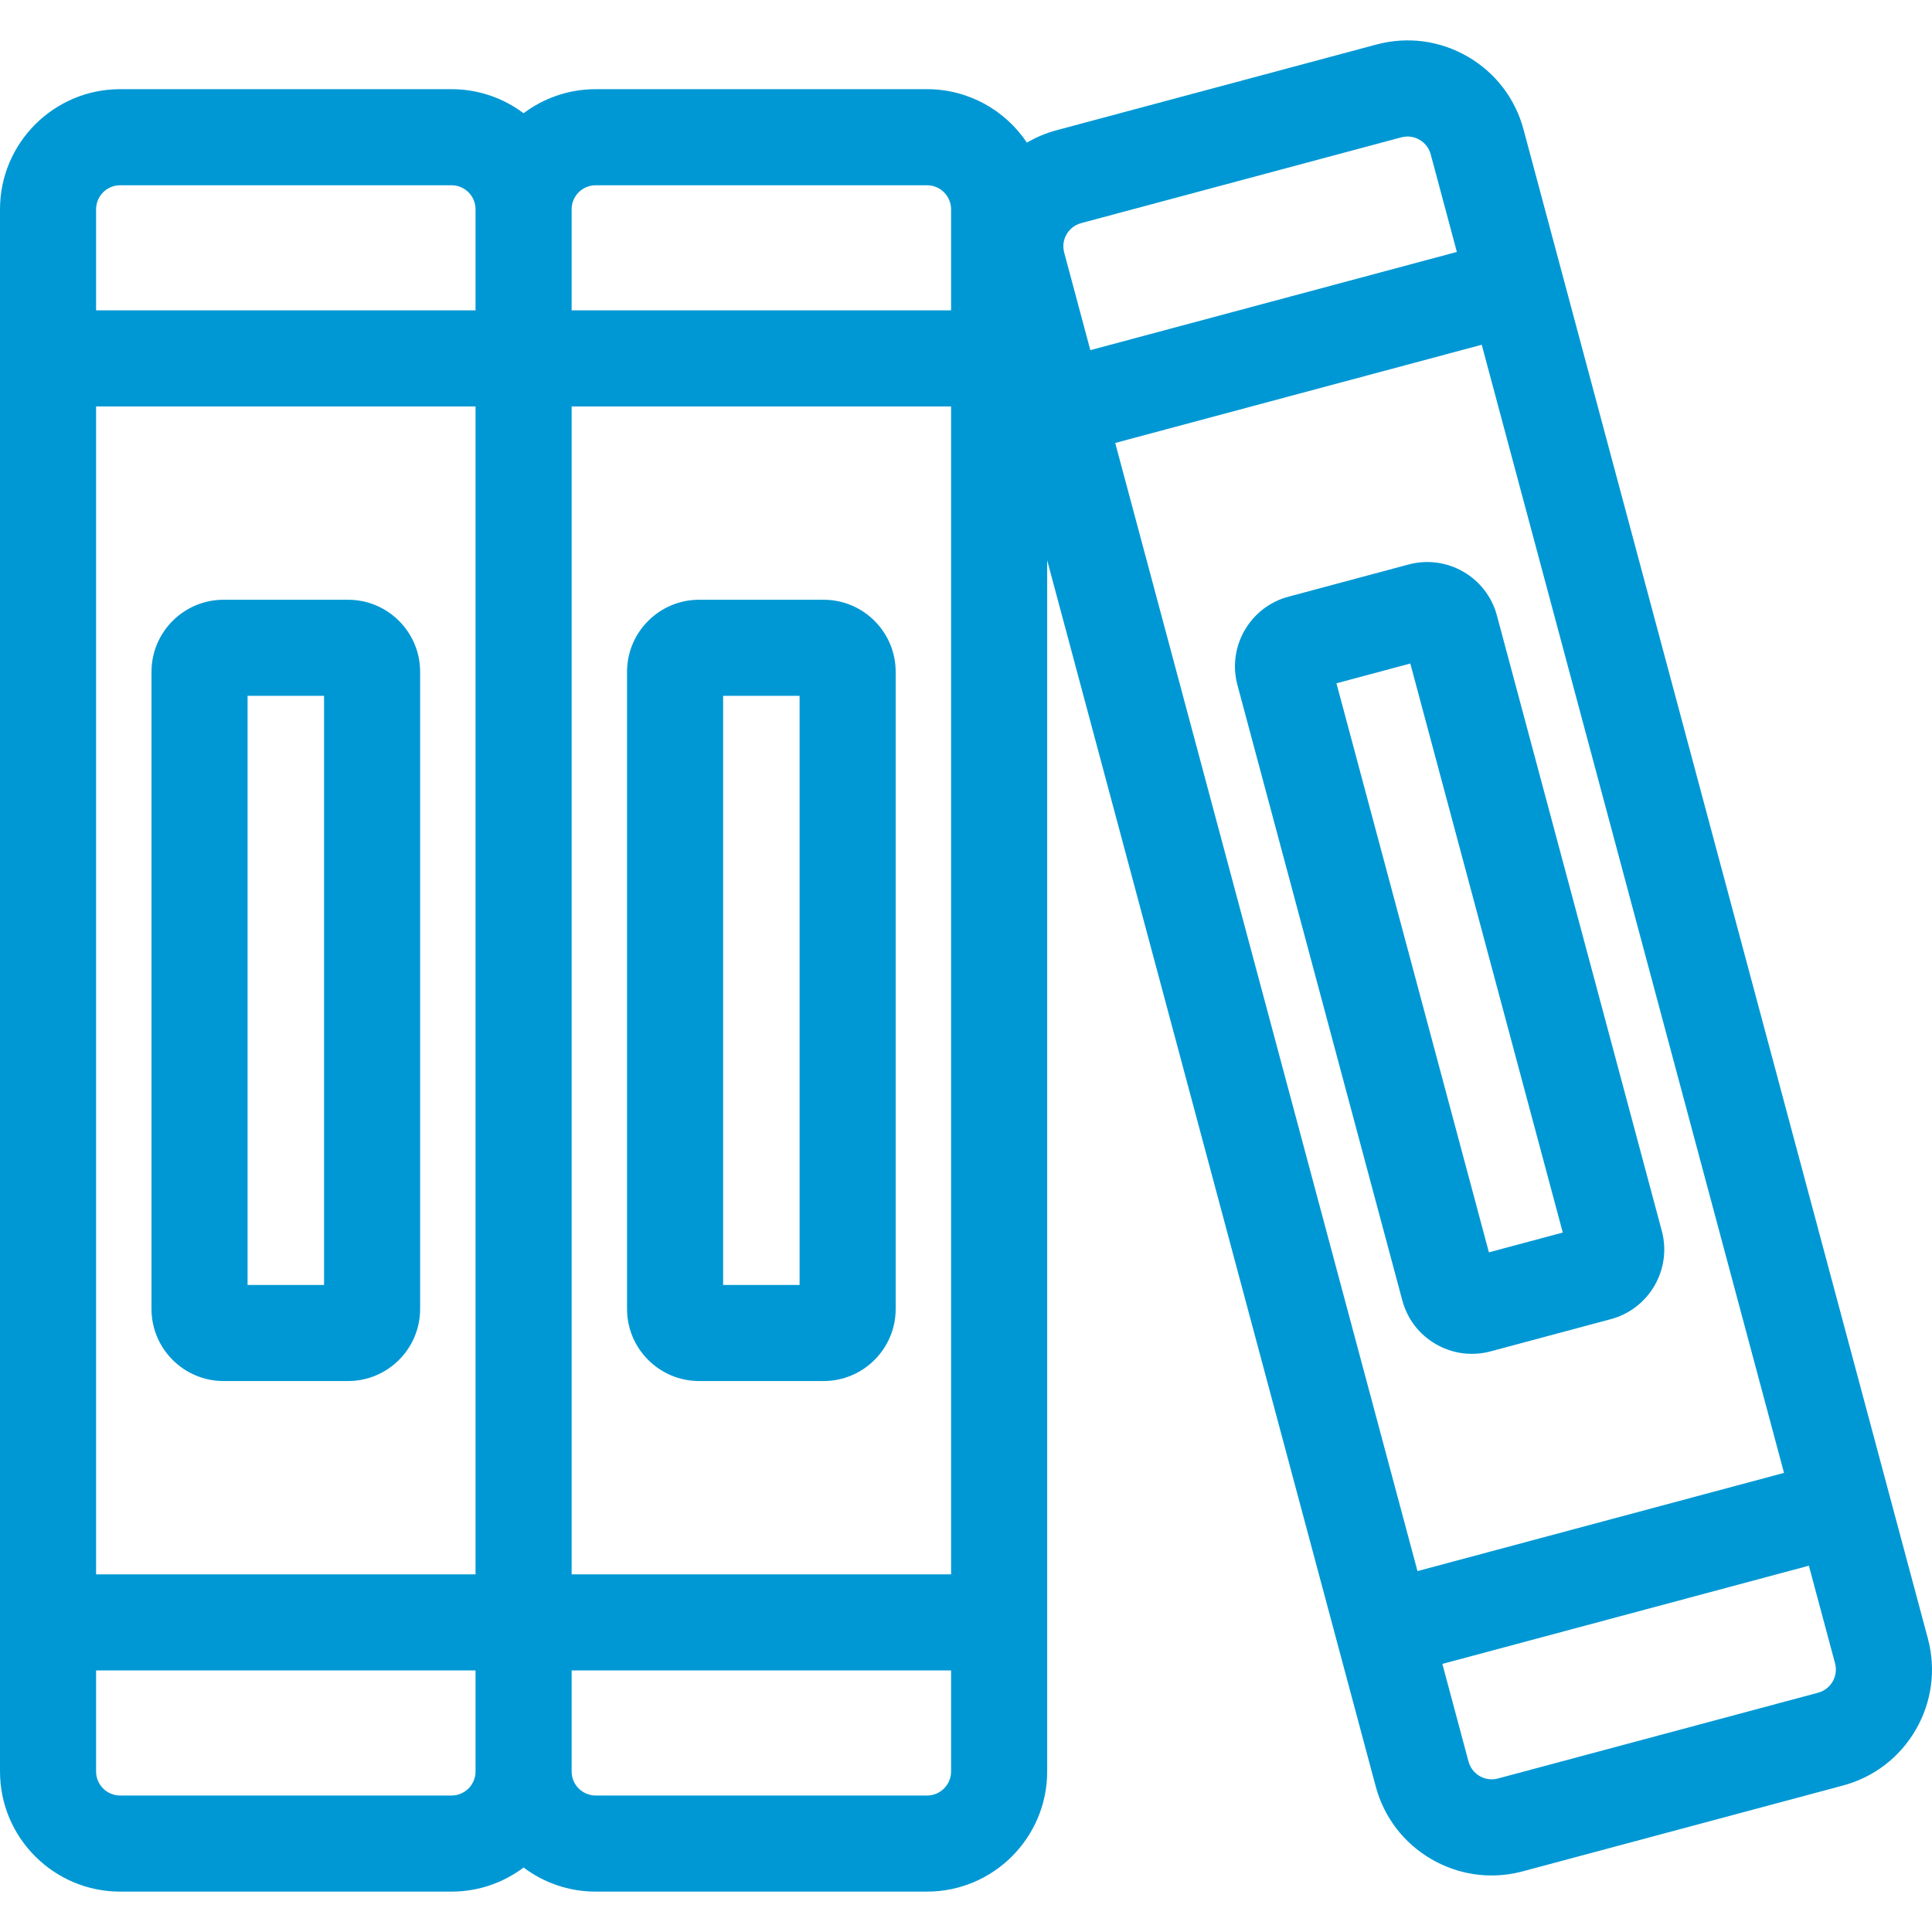 <?xml version="1.0" encoding="iso-8859-1"?>
<!-- Generator: Adobe Illustrator 19.0.0, SVG Export Plug-In . SVG Version: 6.00 Build 0)  -->
<svg xmlns="http://www.w3.org/2000/svg" xmlns:xlink="http://www.w3.org/1999/xlink" version="1.1" id="Layer_1" x="0px" y="0px" viewBox="0 0 512 512" style="enable-background:new 0 0 512 512;" xml:space="preserve" width="512px" height="512px">
<g>
	<g>
		<path d="M92.241,158.941H59.246c-10.531,0-19.099,8.568-19.099,19.099v168.85c0,10.531,8.568,19.099,19.099,19.099h32.995    c10.531,0,19.099-8.568,19.099-19.099V178.04C111.34,167.507,102.773,158.941,92.241,158.941z M85.875,340.524H65.612V184.406    h20.263V340.524z" fill="#0098d4"/>
	</g>
</g>
<g>
	<g>
		<path d="M218.265,158.941H185.27c-10.531,0-19.099,8.568-19.099,19.099v168.85c0,10.531,8.568,19.099,19.099,19.099h32.995    c10.531,0,19.099-8.568,19.099-19.099V178.04C237.364,167.507,228.796,158.941,218.265,158.941z M211.899,340.524h-20.263V184.406    h20.263V340.524z" fill="#0098d4"/>
	</g>
</g>
<g>
	<g>
		<path d="M440.397,326.196l-43.702-163.099c-2.726-10.172-13.221-16.228-23.391-13.503l-31.872,8.54    c-10.171,2.727-16.229,13.22-13.503,23.391l43.701,163.099c1.32,4.927,4.482,9.045,8.899,11.596    c2.943,1.699,6.21,2.567,9.519,2.567c1.659,0,3.328-0.218,4.973-0.66l31.871-8.54    C437.064,346.861,443.122,336.368,440.397,326.196z M394.578,331.882l-40.405-150.799l19.573-5.245l40.407,150.798    L394.578,331.882z" fill="#0098d4"/>
	</g>
</g>
<g>
	<g>
		<path d="M510.901,434.203l-10.224-38.156c-0.001-0.004-0.001-0.006-0.001-0.009c-0.001-0.003-0.003-0.006-0.003-0.009    L403.75,34.308c-2.201-8.213-7.468-15.077-14.831-19.328c-7.361-4.249-15.941-5.38-24.154-3.179l-84.833,22.731    c-2.772,0.742-5.373,1.862-7.789,3.265c-5.716-8.533-15.443-14.165-26.463-14.165h-87.825c-7.161,0-13.775,2.378-19.099,6.384    c-5.323-4.006-11.938-6.384-19.099-6.384H31.831C14.28,23.632,0,37.912,0,55.464v414.001c0,17.552,14.28,31.831,31.831,31.831    h87.827c7.161,0,13.775-2.378,19.099-6.384c5.323,4.006,11.938,6.384,19.099,6.384h87.825c17.552,0,31.831-14.28,31.831-31.831    V148.484l76.835,286.748c0.001,0.005,0.001,0.009,0.003,0.014c0.001,0.005,0.004,0.01,0.005,0.015l10.222,38.149    c2.199,8.213,7.466,15.078,14.83,19.329c4.906,2.832,10.349,4.278,15.865,4.278c2.764,0,5.548-0.364,8.29-1.099l84.833-22.731    c8.213-2.2,15.078-7.466,19.329-14.83C511.973,450.994,513.101,442.415,510.901,434.203z M126.024,469.465    c0,3.51-2.857,6.366-6.366,6.366H31.831c-3.51,0-6.366-2.856-6.366-6.366v-26.779h100.559V469.465z M126.024,417.221H25.465    V107.708h100.559V417.221z M126.024,82.243H25.465V55.464c0-3.51,2.856-6.366,6.366-6.366h87.827c3.51,0,6.366,2.856,6.366,6.366    V82.243z M252.046,469.465c0,3.51-2.856,6.366-6.366,6.366h-87.825c-3.51,0-6.366-2.856-6.366-6.366v-26.779h100.558V469.465z     M252.047,417.221H151.489V107.708h100.558V417.221z M252.047,82.243H151.489V55.464c0-3.51,2.856-6.366,6.366-6.366h87.825    c3.51,0,6.366,2.856,6.366,6.366V82.243z M282.021,66.925c-0.595-2.215,0.143-3.978,0.635-4.831s1.65-2.371,3.866-2.965    l84.834-22.731c0.55-0.148,1.101-0.218,1.645-0.218c2.811,0,5.39,1.879,6.151,4.719l6.932,25.867l-97.131,26.027L282.021,66.925z     M375.65,416.356L295.543,117.39l97.132-26.027l80.107,298.967L375.65,416.356z M485.668,445.626    c-0.493,0.853-1.65,2.371-3.866,2.965l-84.834,22.731c-2.217,0.593-3.978-0.144-4.831-0.635c-0.853-0.493-2.371-1.65-2.965-3.866    l-6.932-25.867l97.132-26.027l6.932,25.867C486.898,443.01,486.161,444.773,485.668,445.626z" fill="#0098d4"/>
	</g>
</g>
<g>
</g>
<g>
</g>
<g>
</g>
<g>
</g>
<g>
</g>
<g>
</g>
<g>
</g>
<g>
</g>
<g>
</g>
<g>
</g>
<g>
</g>
<g>
</g>
<g>
</g>
<g>
</g>
<g>
</g>
</svg>
